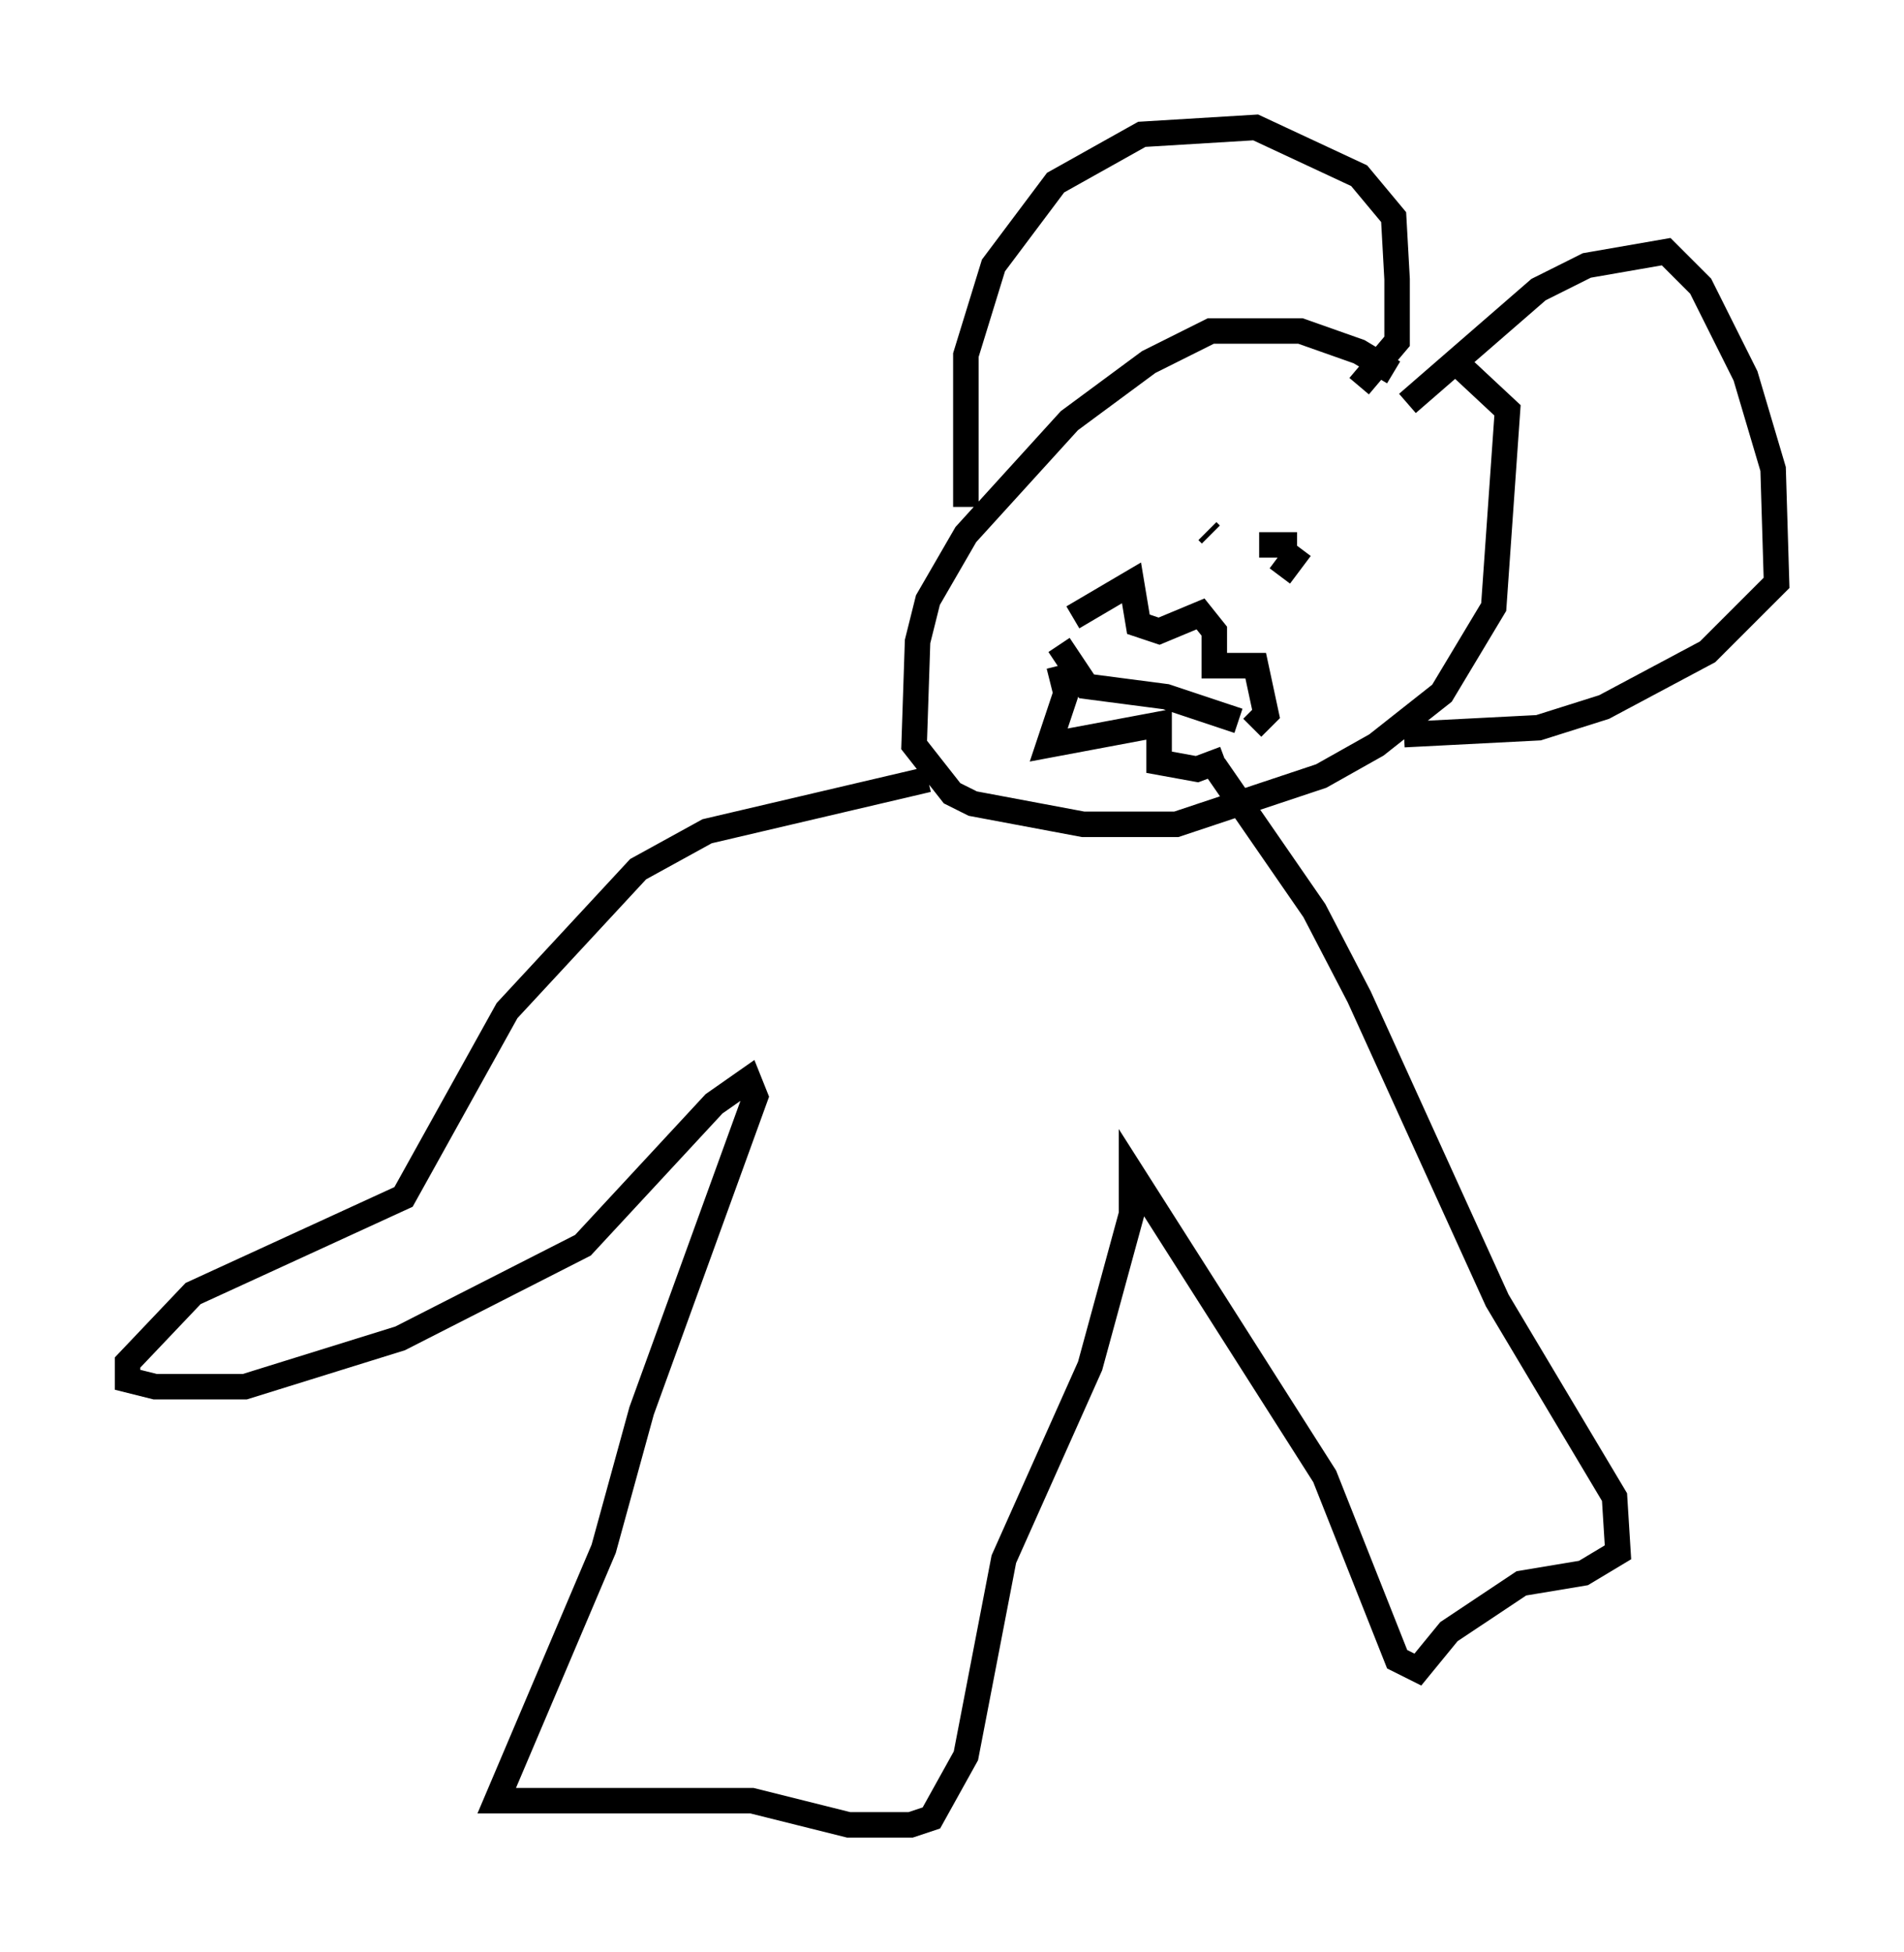 <?xml version="1.0" encoding="utf-8" ?>
<svg baseProfile="full" height="76.576" version="1.1" width="74.681" xmlns="http://www.w3.org/2000/svg" xmlns:ev="http://www.w3.org/2001/xml-events" xmlns:xlink="http://www.w3.org/1999/xlink"><defs /><rect fill="white" height="76.576" width="74.681" x="0" y="0" /><path d="M59.127, 19.208 m-4.465, -4.601 l-1.353, -0.812 -2.3, -0.812 l-3.518, 0.0 -2.436, 1.218 l-3.112, 2.3 -4.059, 4.465 l-1.488, 2.571 -0.406, 1.624 l-0.135, 4.059 1.488, 1.894 l0.812, 0.406 4.33, 0.812 l3.654, 0.0 5.683, -1.894 l2.165, -1.218 2.571, -2.03 l2.03, -3.383 0.541, -7.713 l-2.03, -1.894 m-19.215, 5.683 l0.0, -5.954 1.083, -3.518 l2.436, -3.248 3.383, -1.894 l4.465, -0.271 4.059, 1.894 l1.353, 1.624 0.135, 2.436 l0.0, 2.436 -1.488, 1.759 m1.894, 0.677 l5.142, -4.465 1.894, -0.947 l3.112, -0.541 1.353, 1.353 l1.759, 3.518 1.083, 3.654 l0.135, 4.465 -2.706, 2.706 l-4.059, 2.165 -2.571, 0.812 l-5.277, 0.271 m-18.674, 1.759 l-8.66, 2.03 -2.706, 1.488 l-5.142, 5.548 -4.059, 7.307 l-8.254, 3.789 -2.571, 2.706 l0.0, 0.677 1.083, 0.271 l3.518, 0.0 6.089, -1.894 l7.172, -3.654 5.142, -5.548 l1.353, -0.947 0.271, 0.677 l-4.465, 12.314 -1.488, 5.413 l-4.195, 9.878 10.013, 0.0 l3.789, 0.947 2.436, 0.0 l0.812, -0.271 1.353, -2.436 l1.488, -7.713 3.383, -7.578 l1.624, -5.954 0.0, -1.624 l7.578, 11.908 2.842, 7.172 l0.812, 0.406 1.218, -1.488 l2.842, -1.894 2.436, -0.406 l1.353, -0.812 -0.135, -2.165 l-4.601, -7.713 -5.413, -11.908 l-1.759, -3.383 -3.924, -5.683 m-3.654, -8.525 l0.0, 0.0 m3.383, -0.677 l0.135, 0.135 m1.894, 0.406 l1.488, 0.0 m0.135, 0.135 l-0.812, 1.083 m-8.66, 2.706 l1.083, 1.624 3.112, 0.406 l2.842, 0.947 m-6.495, -4.059 l2.3, -1.353 0.271, 1.624 l0.812, 0.271 1.624, -0.677 l0.541, 0.677 0.0, 1.353 l1.624, 0.0 0.406, 1.894 l-0.541, 0.541 m-7.578, -2.436 l0.271, 1.083 -0.677, 2.03 l4.33, -0.812 0.0, 1.488 l1.488, 0.271 1.083, -0.406 " fill="none" stroke="black" stroke-width="1" /></svg>